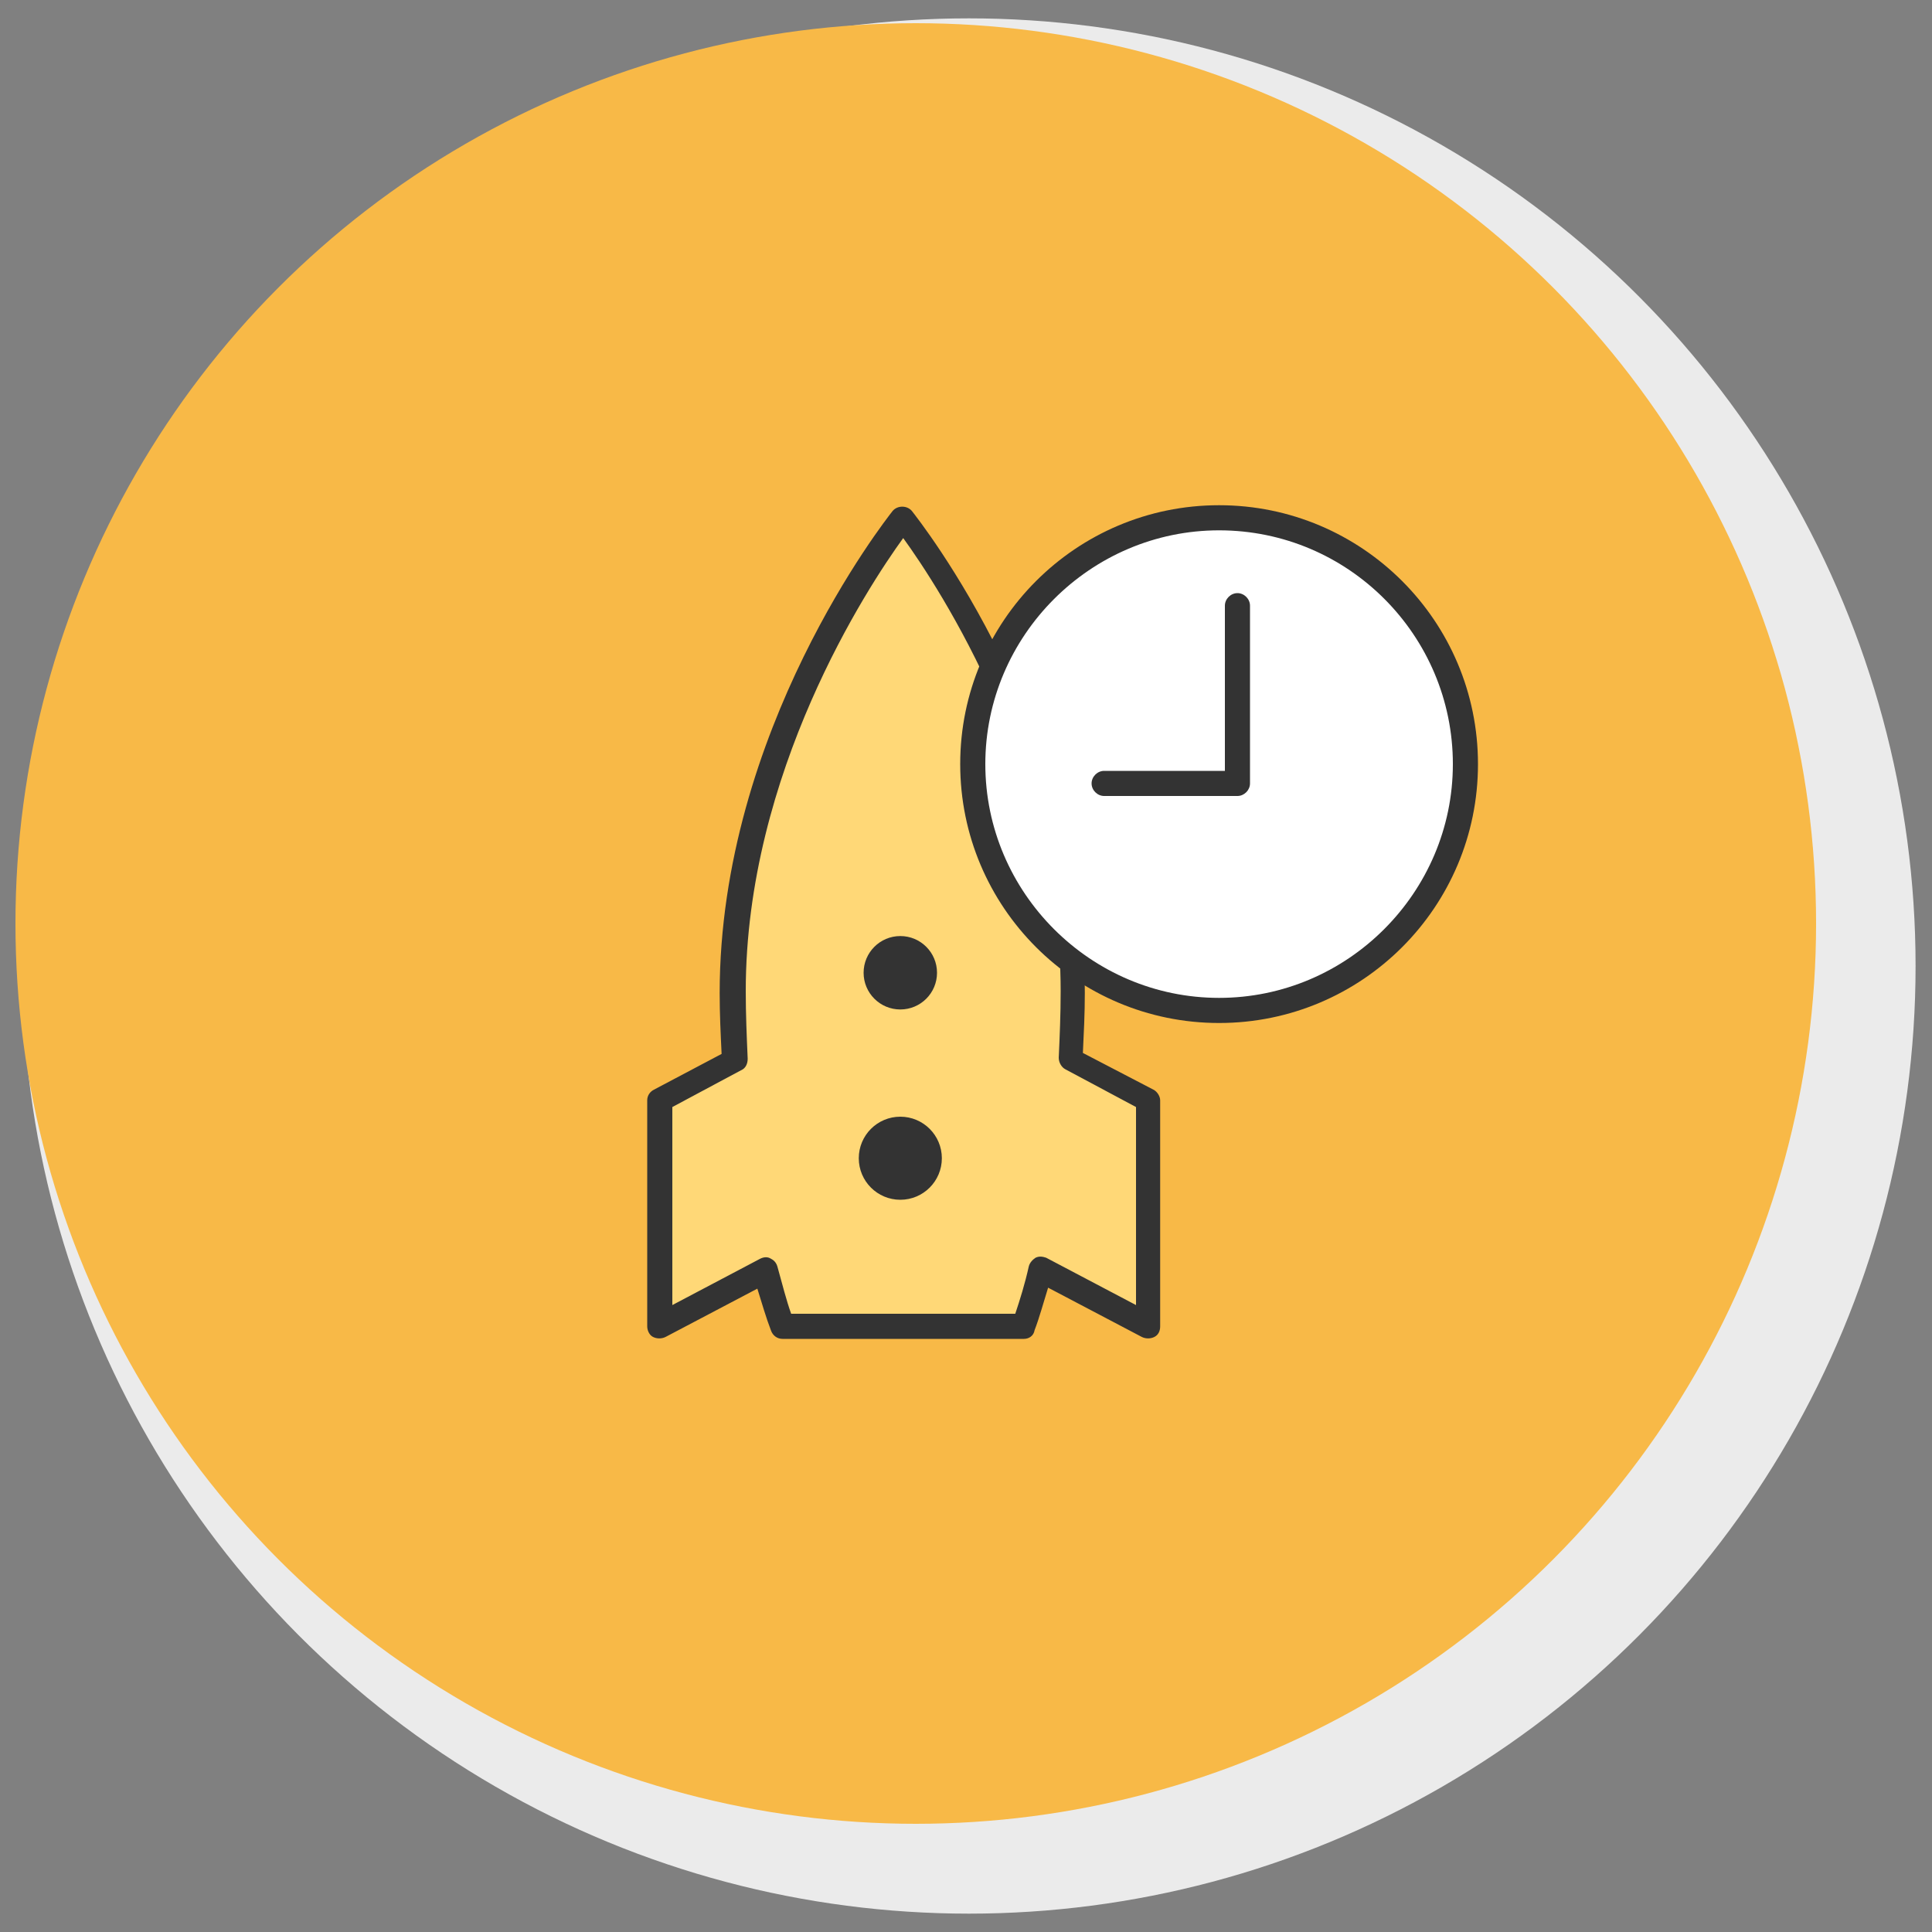 <?xml version="1.0" encoding="utf-8"?>
<!-- Generator: Adobe Illustrator 21.1.0, SVG Export Plug-In . SVG Version: 6.00 Build 0)  -->
<svg version="1.1" id="Layer_1" xmlns="http://www.w3.org/2000/svg" xmlns:xlink="http://www.w3.org/1999/xlink" x="0px" y="0px"
	 viewBox="0 0 200 200" style="enable-background:new 0 0 200 200;" xml:space="preserve">
<rect x="0" y="0" width="200" height="200" fill="#808080" stroke="none"/>
<style type="text/css">
	.st0{fill:#EBEBEB;}
	.st1{fill:#F8B947;}
	.st2{fill:#FFD877;}
	.st3{fill:#333333;}
	.st4{fill:#FFFFFF;}
</style>
<g>
	<ellipse class="st0" cx="100.3" cy="100" rx="98" ry="98.1"/>
	<ellipse class="st1" cx="94.8" cy="95.6" rx="93.2" ry="93.2"/>
</g>
<g>
	<path class="st2" d="M118.9,113.9l-8-4.2c0.1-2.3,0.2-4.6,0.2-6.9c0-27.1-17.6-49.1-17.6-49.1s-17.6,22-17.6,49.1
		c0,2.4,0.1,4.7,0.2,7l-7.8,4.1v23.4l10.9-5.8c0.5,2,1.1,4,1.7,5.8h25c0.6-1.8,1.2-3.8,1.8-5.9l11.2,5.9V113.9z"/>
	<path class="st3" d="M106,138.6H81c-0.5,0-1-0.3-1.2-0.9c-0.5-1.3-0.9-2.7-1.4-4.3l-9.5,5c-0.4,0.2-0.9,0.2-1.3,0
		c-0.4-0.2-0.6-0.7-0.6-1.1v-23.4c0-0.5,0.3-0.9,0.7-1.1l7-3.7c-0.1-2.1-0.2-4.1-0.2-6.3c0-27.2,17.2-49,17.9-49.9
		c0.5-0.6,1.5-0.6,2,0c0.7,0.9,17.9,22.6,17.9,49.9c0,2.1-0.1,4.1-0.2,6.2l7.3,3.8c0.4,0.2,0.7,0.7,0.7,1.1v23.4
		c0,0.5-0.2,0.9-0.6,1.1c-0.4,0.2-0.9,0.2-1.3,0l-9.7-5.1c-0.5,1.6-0.9,3.1-1.4,4.4C107,138.3,106.5,138.6,106,138.6L106,138.6z
		 M81.9,136h23.2c0.5-1.5,1-3.1,1.4-4.9c0.1-0.4,0.4-0.7,0.7-0.9c0.4-0.2,0.8-0.1,1.1,0l9.3,4.9v-20.5l-7.3-3.9
		c-0.4-0.2-0.7-0.7-0.7-1.2c0.1-2.2,0.2-4.5,0.2-6.9c0-22.6-12.6-41.8-16.3-46.9c-3.7,5.1-16.3,24.3-16.3,46.9c0,2.4,0.1,4.7,0.2,7
		c0,0.5-0.2,1-0.7,1.2l-7.1,3.8v20.5l9.1-4.8c0.4-0.2,0.8-0.2,1.1,0c0.4,0.2,0.6,0.5,0.7,0.9C81,133,81.4,134.6,81.9,136L81.9,136z"
		/>
	<circle class="st4" cx="126.2" cy="79.1" r="25.5"/>
	<path class="st3" d="M126.2,105.9c-14.8,0-26.8-12-26.8-26.8c0-14.8,12-26.8,26.8-26.8s26.8,12,26.8,26.8
		C153,93.9,141,105.9,126.2,105.9L126.2,105.9z M126.2,54.9c-13.3,0-24.2,10.9-24.2,24.2c0,13.3,10.9,24.2,24.2,24.2
		c13.3,0,24.2-10.9,24.2-24.2C150.4,65.8,139.6,54.9,126.2,54.9L126.2,54.9z"/>
	<g>
		<polyline class="st4" points="128.1,62.7 128.1,81.1 114.3,81.1 		"/>
		<path class="st3" d="M128.1,82.4h-13.8c-0.7,0-1.3-0.6-1.3-1.3s0.6-1.3,1.3-1.3h12.5V62.7c0-0.7,0.6-1.3,1.3-1.3
			c0.7,0,1.3,0.6,1.3,1.3v18.4C129.4,81.8,128.8,82.4,128.1,82.4L128.1,82.4z"/>
	</g>
	<circle class="st3" cx="93.2" cy="100.7" r="3.8"/>
	<circle class="st3" cx="93.2" cy="119.9" r="4.3"/>
</g>
</svg>

